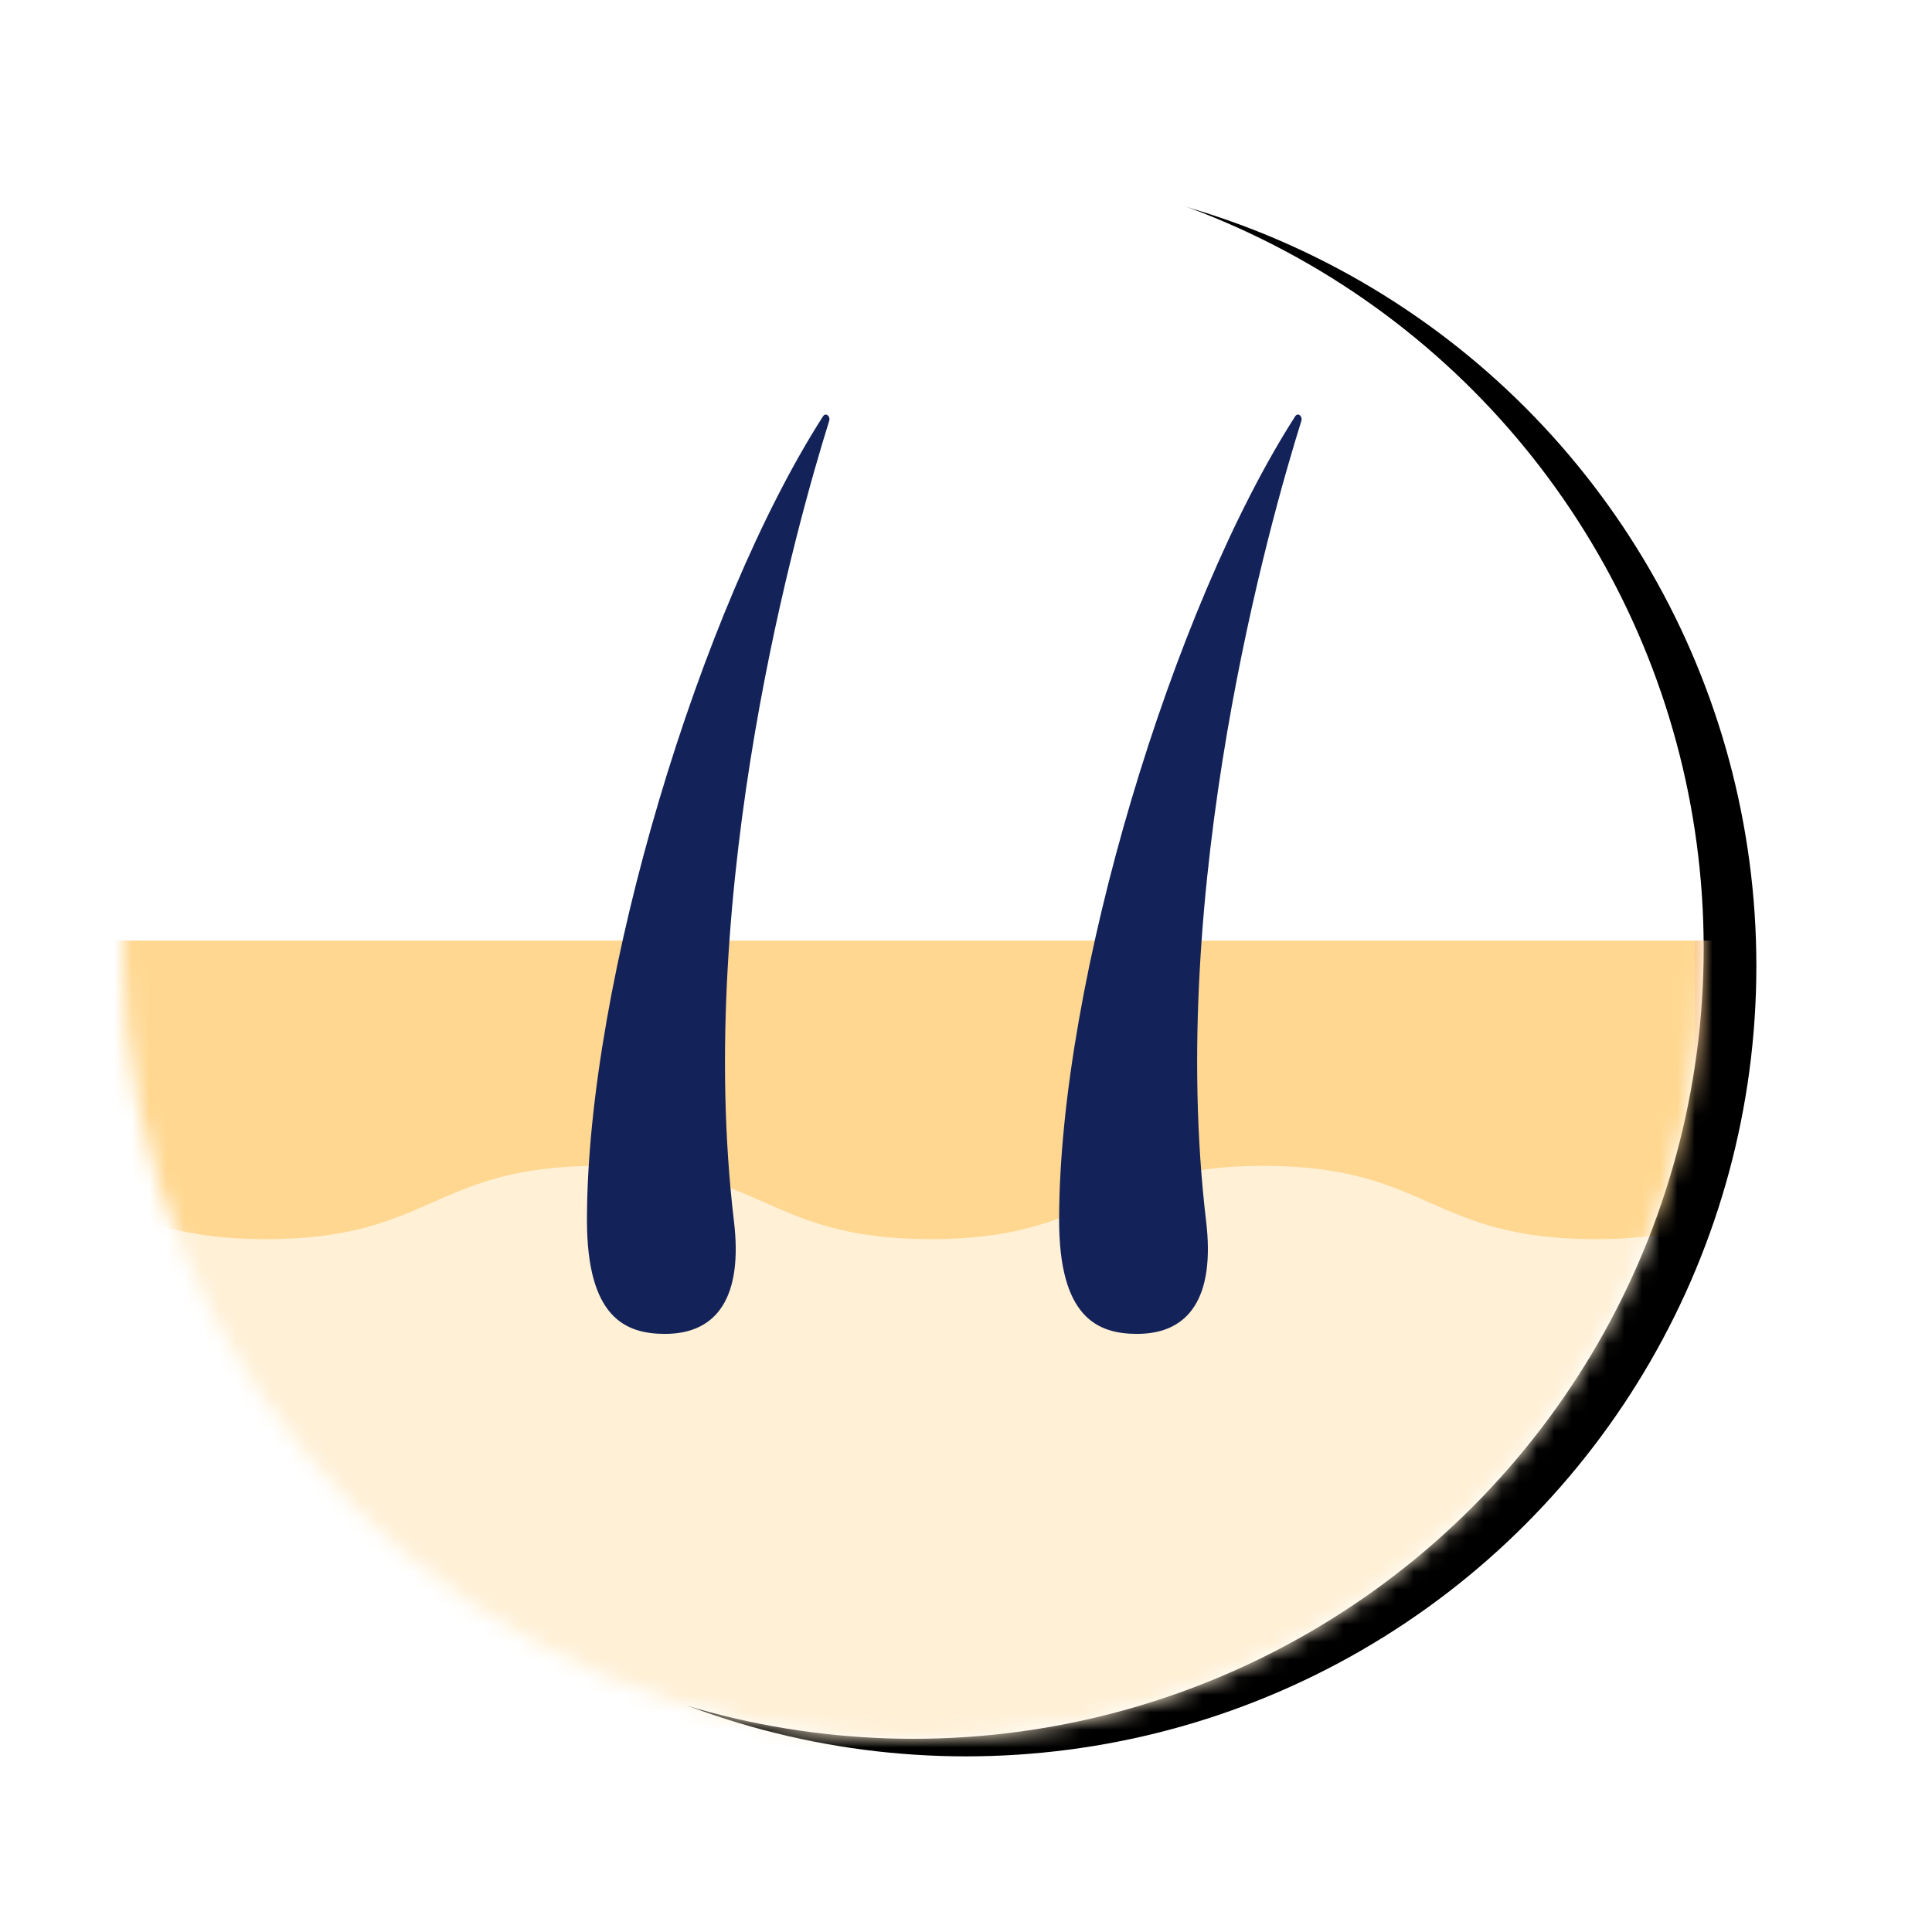 <svg xmlns="http://www.w3.org/2000/svg" xmlns:xlink="http://www.w3.org/1999/xlink" width="110" height="110" viewBox="0 0 110 110">
    <defs>
        <filter id="w5zaftdadb" width="136.7%" height="136.7%" x="-15%" y="-17.2%" filterUnits="objectBoundingBox">
            <feOffset dx="3" dy="1" in="SourceAlpha" result="shadowOffsetOuter1"/>
            <feGaussianBlur in="shadowOffsetOuter1" result="shadowBlurOuter1" stdDeviation="5"/>
            <feColorMatrix in="shadowBlurOuter1" values="0 0 0 0 0.937 0 0 0 0 0.965 0 0 0 0 1 0 0 0 1 0"/>
        </filter>
        <circle id="37oeyq268a" cx="45" cy="45" r="45"/>
    </defs>
    <g fill="none" fill-rule="evenodd">
        <g>
            <g>
                <g>
                    <g transform="translate(-855 -263) translate(36 225) translate(817 47) translate(9)">
                        <mask id="2cxujbfqmc" fill="#fff">
                            <use xlink:href="#37oeyq268a"/>
                        </mask>
                        <g>
                            <use fill="#000" filter="url(#w5zaftdadb)" xlink:href="#37oeyq268a"/>
                            <use fill="#FFF" xlink:href="#37oeyq268a"/>
                        </g>
                        <g mask="url(#2cxujbfqmc)">
                            <g fill-rule="nonzero">
                                <path fill="#FFF0D6" d="M99 30.807V75.09c0 .474-.346.86-.773.86H.773c-.427 0-.773-.386-.773-.86V30.807c0-.474.346-.859.773-.859h97.454c.427 0 .773.385.773.86z" transform="translate(-3.5 14.604)"/>
                                <path fill="#EEB3D3" d="M93 29.948v46h5.223c.43 0 .777-.385.777-.86v-44.28c0-.475-.348-.86-.777-.86H93z" opacity=".411" transform="translate(-3.5 14.604)"/>
                                <path fill="#FFB734" d="M99 30.759v13.193c-3.35 1.233-5.504 2.996-11.653 2.996-9.464 0-9.464-4.173-18.926-4.173-9.461 0-9.461 4.173-18.923 4.173-9.462 0-9.462-4.173-18.922-4.173-9.461 0-9.461 4.173-18.923 4.173-6.15 0-8.302-1.763-11.653-2.996V30.759c0-.448.346-.81.773-.81h97.453c.428 0 .774.362.774.81z" opacity=".431" transform="translate(-3.5 14.604)"/>
                                <path fill="#EEB3D3" d="M94 29.948v17c2.193-.76 3.86-1.408 5-1.947V30.82c0-.482-.29-.872-.647-.872H94z" opacity=".656" transform="translate(-3.5 14.604)"/>
                                <g fill="#132259">
                                    <path d="M13.831.364c.087-.278-.199-.498-.348-.267C6.526 10.934.041 32.254.041 45.861c0 5.539 2.181 6.481 4.44 6.481 3.01 0 4.437-2.147 3.93-6.407-2.267-19.077 3.633-39.86 5.42-45.571zM40.714.364c.087-.278-.2-.498-.348-.267-6.958 10.837-13.442 32.157-13.442 45.764 0 5.539 2.18 6.481 4.44 6.481 3.01 0 4.436-2.147 3.93-6.407-2.267-19.077 3.632-39.86 5.42-45.571z" transform="translate(-3.5 14.604) translate(29.878)"/>
                                </g>
                            </g>
                        </g>
                    </g>
                </g>
            </g>
        </g>
    </g>
</svg>
